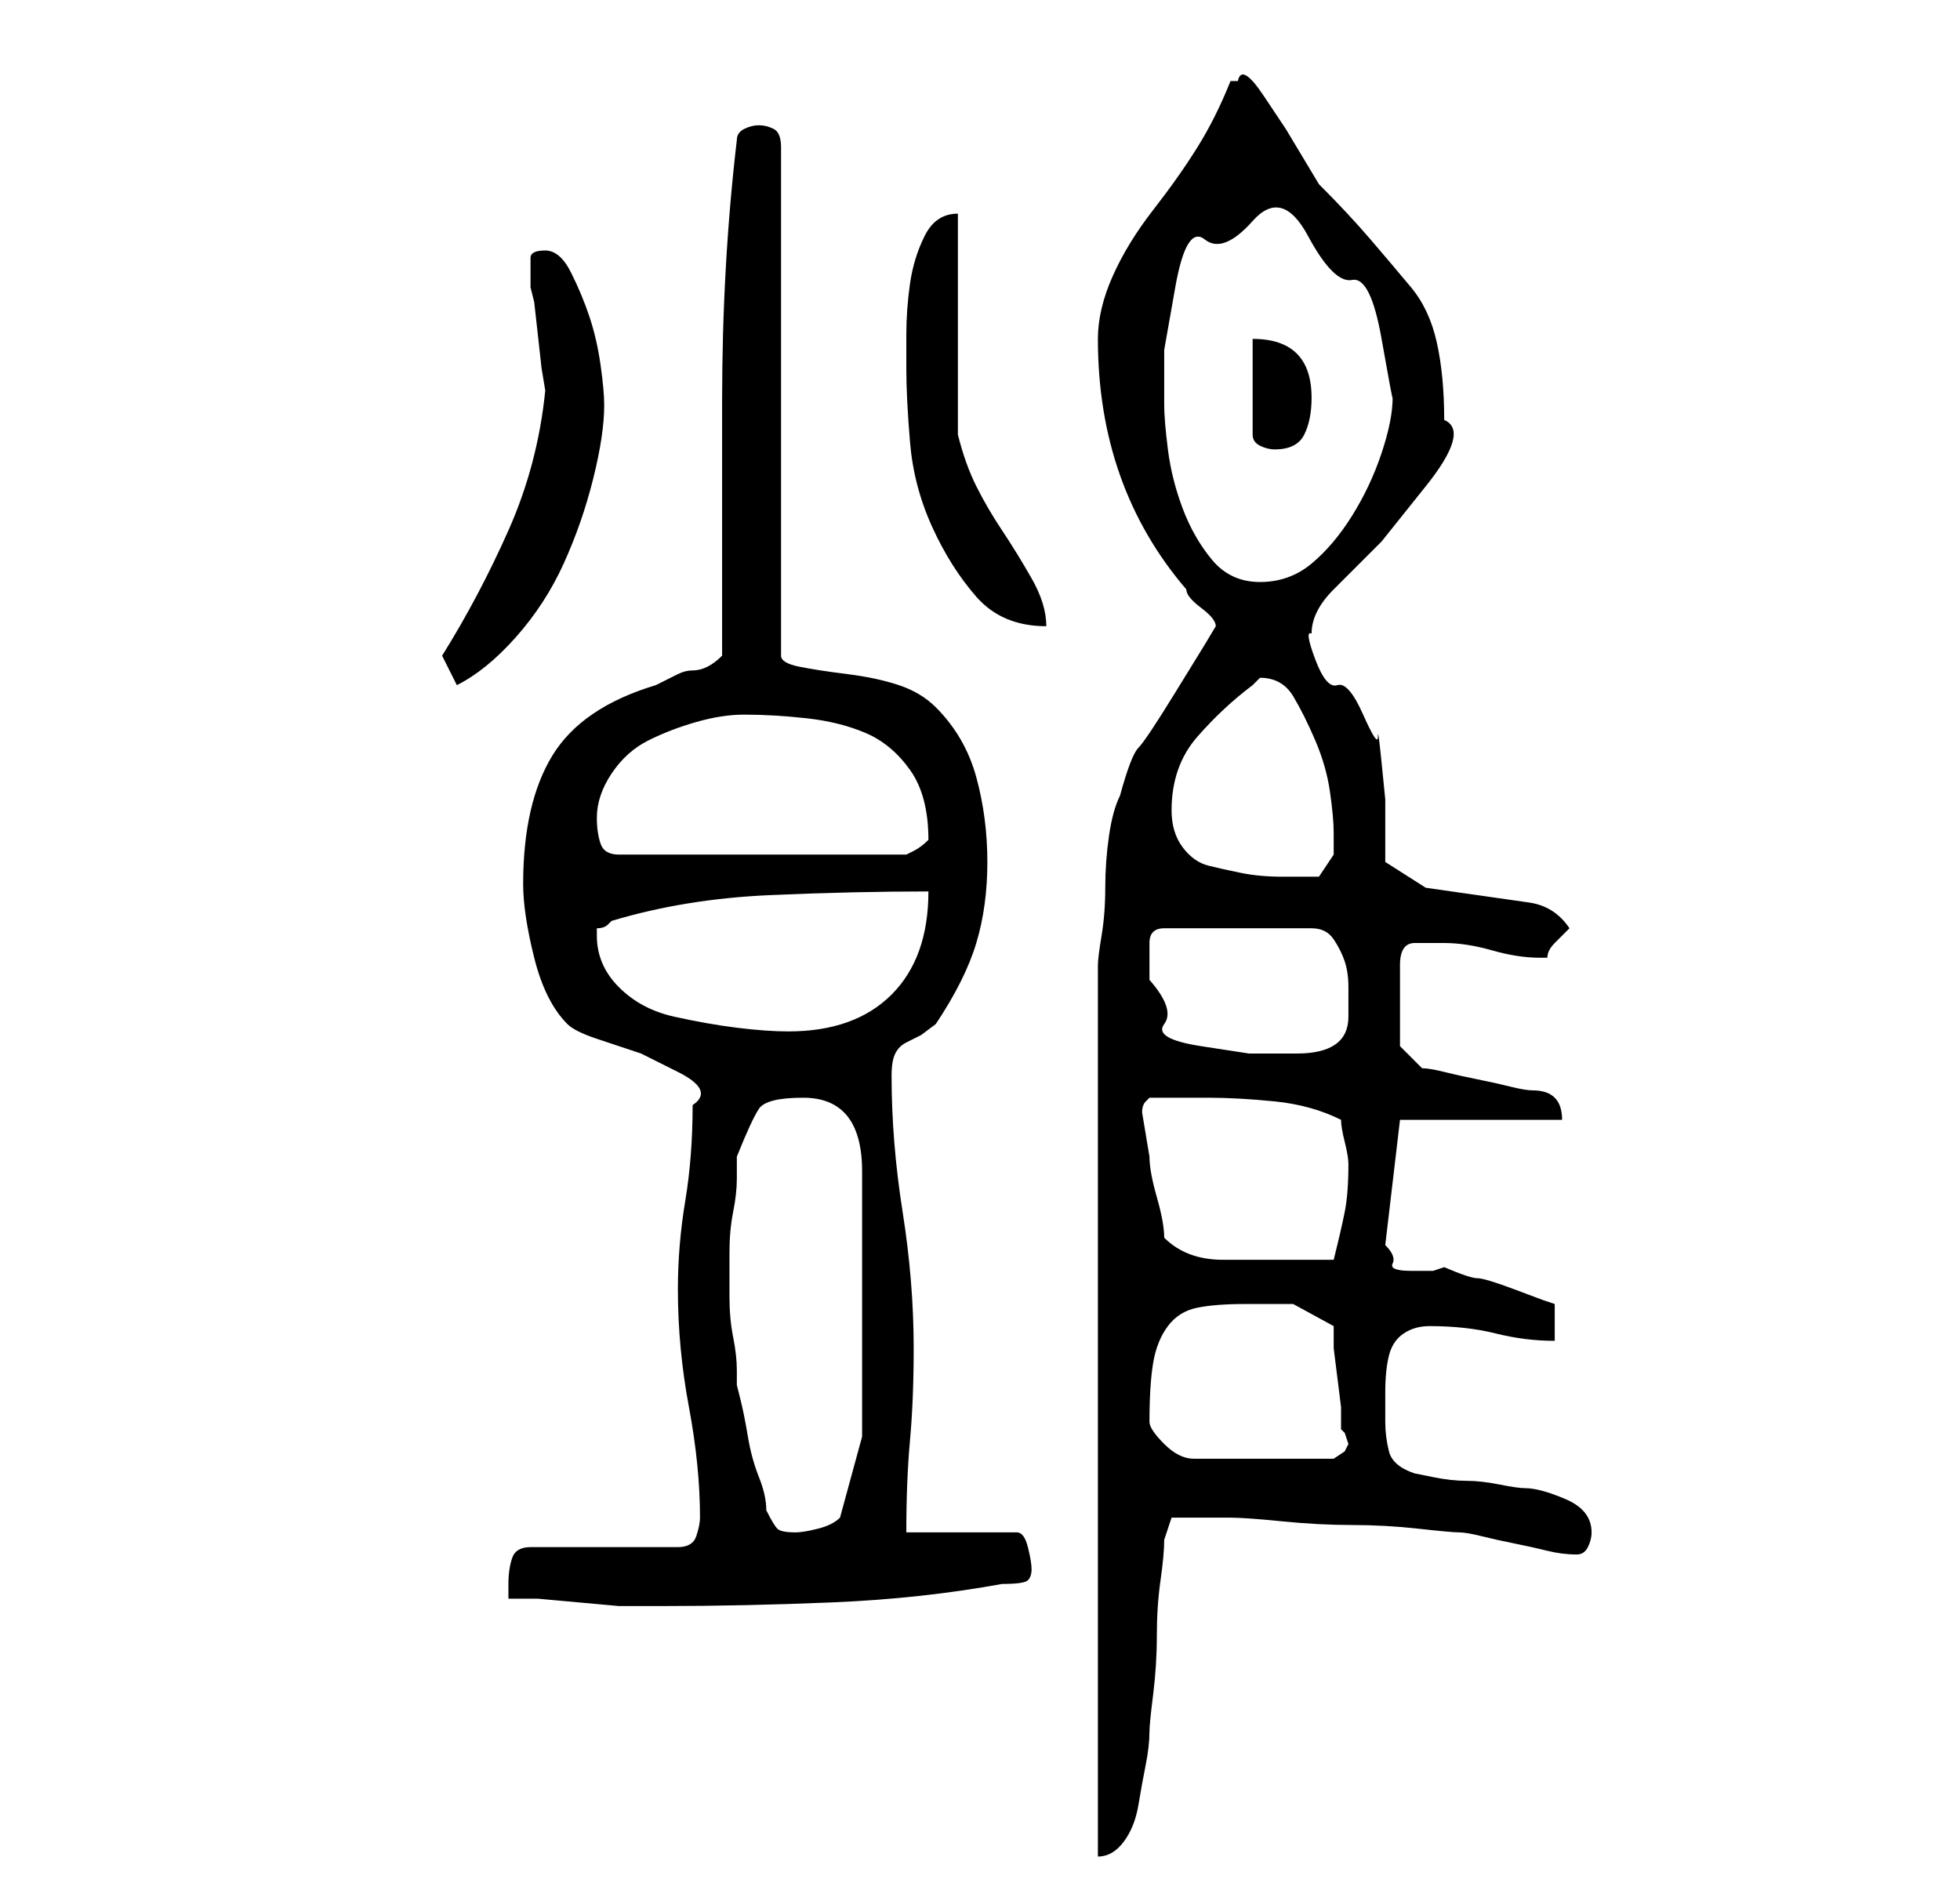 <?xml version="1.0" standalone="no"?>
<!DOCTYPE svg PUBLIC "-//W3C//DTD SVG 1.1//EN" "http://www.w3.org/Graphics/SVG/1.1/DTD/svg11.dtd" >
<svg xmlns="http://www.w3.org/2000/svg" xmlns:xlink="http://www.w3.org/1999/xlink" version="1.1" viewBox="-10 0 266 256">
   <path fill="currentColor"
d="M155 85l-1.5 2.5t-4 6.5t-5 7.5t-2.5 6.5q-1 2 -1.5 5.5t-0.5 7t-0.5 6.5t-0.5 4v121q2 0 3.5 -2t2 -5t1 -5.5t0.5 -4.5q0 -1 0.5 -5t0.5 -8t0.5 -7.5t0.5 -5.5l1 -3h1.5h1.5h2.5h2.5q2 0 7 0.5t9.5 0.5t9 0.5t5.5 0.5t3 0.5t4.5 1t4.5 1t4 0.5q1 0 1.5 -1t0.5 -2
q0 -3 -3.5 -4.5t-5.5 -1.5q-1 0 -3.5 -0.5t-4.5 -0.5t-4.5 -0.5l-2.5 -0.5q-3 -1 -3.5 -3t-0.5 -4v-4q0 -3 0.5 -5t2 -3t3.5 -1q5 0 9 1t8 1v-5l-1.5 -0.5t-4 -1.5t-5 -1.5t-4.5 -1.5l-1.5 0.5t-3 0t-2.5 -1t-1 -2.5l2 -17h22q0 -2 -1 -3t-3 -1q-1 0 -3 -0.5t-4.5 -1
t-4.5 -1t-3 -0.5l-3 -3v-11q0 -3 2 -3h4q3 0 6.5 1t6.5 1h1q0 -1 1 -2l2 -2q-2 -3 -5.5 -3.5l-7 -1l-7 -1t-5.5 -3.5v-3.5v-5t-0.5 -5t-0.5 -3.5t-2 -3t-3.5 -4t-3 -3.5t-0.5 -3.5q0 -3 3 -6l6.5 -6.5t6 -7.5t2.5 -9q0 -6 -1 -10.5t-3.5 -7.5t-5.5 -6.5t-7 -7.5l-1.5 -2.5
l-3 -5t-3 -4.5t-3.5 -2h-1q-2 5 -4.5 9t-6 8.5t-5.5 9t-2 8.5q0 10 3 18.5t9 15.5q0 1 2 2.5t2 2.5zM59 217h4t5.5 0.5t5.5 0.5h4h2q11 0 23 -0.5t23 -2.5q3 0 3.5 -0.5t0.5 -1.5t-0.5 -3t-1.5 -2h-15q0 -7 0.5 -12.5t0.5 -12.5q0 -9 -1.5 -18.5t-1.5 -18.5q0 -2 0.5 -3
t1.5 -1.5l2 -1t2 -1.5q4 -6 5.5 -11t1.5 -11t-1.5 -11.5t-5.5 -9.5q-2 -2 -5 -3t-7 -1.5t-6.5 -1t-2.5 -1.5v-69q0 -2 -1 -2.5t-2 -0.5t-2 0.5t-1 1.5q-2 17 -2 35.5v34.5q-1 1 -2 1.5t-2 0.5t-2 0.5l-3 1.5q-10 3 -14 9.5t-4 17.5q0 4 1.5 10t4.5 9q1 1 4 2l6 2t5 2.5
t2 4.5q0 7 -1 13t-1 12q0 8 1.5 16t1.5 15q0 1 -0.5 2.5t-2.5 1.5h-20q-2 0 -2.5 1.5t-0.5 3.5v1v1zM89 172v-2q0 -3 0.5 -5.5t0.5 -4.5v-3q2 -5 3 -6.5t6 -1.5q8 0 8 10v36l-3 11q-1 1 -3 1.5t-3 0.5q-2 0 -2.5 -0.5t-1.5 -2.5q0 -2 -1 -4.5t-1.5 -5.5t-1 -5l-0.5 -2v-2
q0 -2 -0.5 -4.5t-0.5 -5.5v-4zM146 193q0 -5 0.5 -8t2 -5t4 -2.5t6.5 -0.5h6.5t5.5 3v3t0.5 4t0.5 4v3l0.5 0.5t0.5 1.5l-0.5 1t-1.5 1h-19q-2 0 -4 -2t-2 -3zM148 168q0 -2 -1 -5.5t-1 -5.5l-0.5 -3l-0.5 -3q0 -1 0.5 -1.5l0.5 -0.5h4h4q4 0 9 0.5t9 2.5q0 1 0.5 3t0.5 3
q0 4 -0.5 6.5t-1.5 6.5h-5h-10q-5 0 -8 -3zM146 133v-5q0 -1 0.5 -1.5t1.5 -0.5h20q2 0 3 1.5t1.5 3t0.5 3.5v4q0 5 -7 5h-6.5t-6.5 -1t-5 -3t-2 -6zM71 127v-1q1 0 1.5 -0.5l0.5 -0.5q10 -3 21.5 -3.5t21.5 -0.5q0 9 -5 14t-14 5q-3 0 -7 -0.5t-8.5 -1.5t-7.5 -4t-3 -7z
M149 110q0 -6 3.5 -10t7.5 -7l0.5 -0.5l0.5 -0.5q3 0 4.5 2.5t3 6t2 7t0.5 5.5v3t-2 3h-3h-2q-3 0 -5.5 -0.5t-4.5 -1t-3.5 -2.5t-1.5 -5zM71 111q0 -3 2 -6t5 -4.5t6.5 -2.5t6.5 -1q4 0 8.5 0.5t8 2t6 5t2.5 9.5v0v0q-1 1 -2 1.5l-1 0.5h-39q-2 0 -2.5 -1.5t-0.5 -3.5z
M50 89l2 4q4 -2 8 -6.5t6.5 -10t4 -11.5t1.5 -10q0 -2 -0.5 -5.5t-1.5 -6.5t-2.5 -6t-3.5 -3t-2 1v2v1v1l0.5 2t0.5 4.5t0.5 4.5t0.5 3q-1 10 -5 19t-9 17zM113 50q0 4 0.5 10t3 11.5t6 9.5t9.5 4q0 -3 -2 -6.5t-4 -6.5t-3.5 -6t-2.5 -7v-6v-9v-9v-6q-3 0 -4.5 3t-2 6.5
t-0.5 7v4.5zM148 55v-7.5t1.5 -8.5t4 -6.5t6.5 -2.5t7.5 2t6 6t4 8t1.5 8q0 3 -1.5 7.5t-4 8.5t-5.5 6.5t-7 2.5t-6.5 -3t-4 -7t-2 -8t-0.5 -6zM160 46v13q0 1 1 1.5t2 0.5q3 0 4 -2t1 -5q0 -4 -2 -6t-6 -2z" />
</svg>
